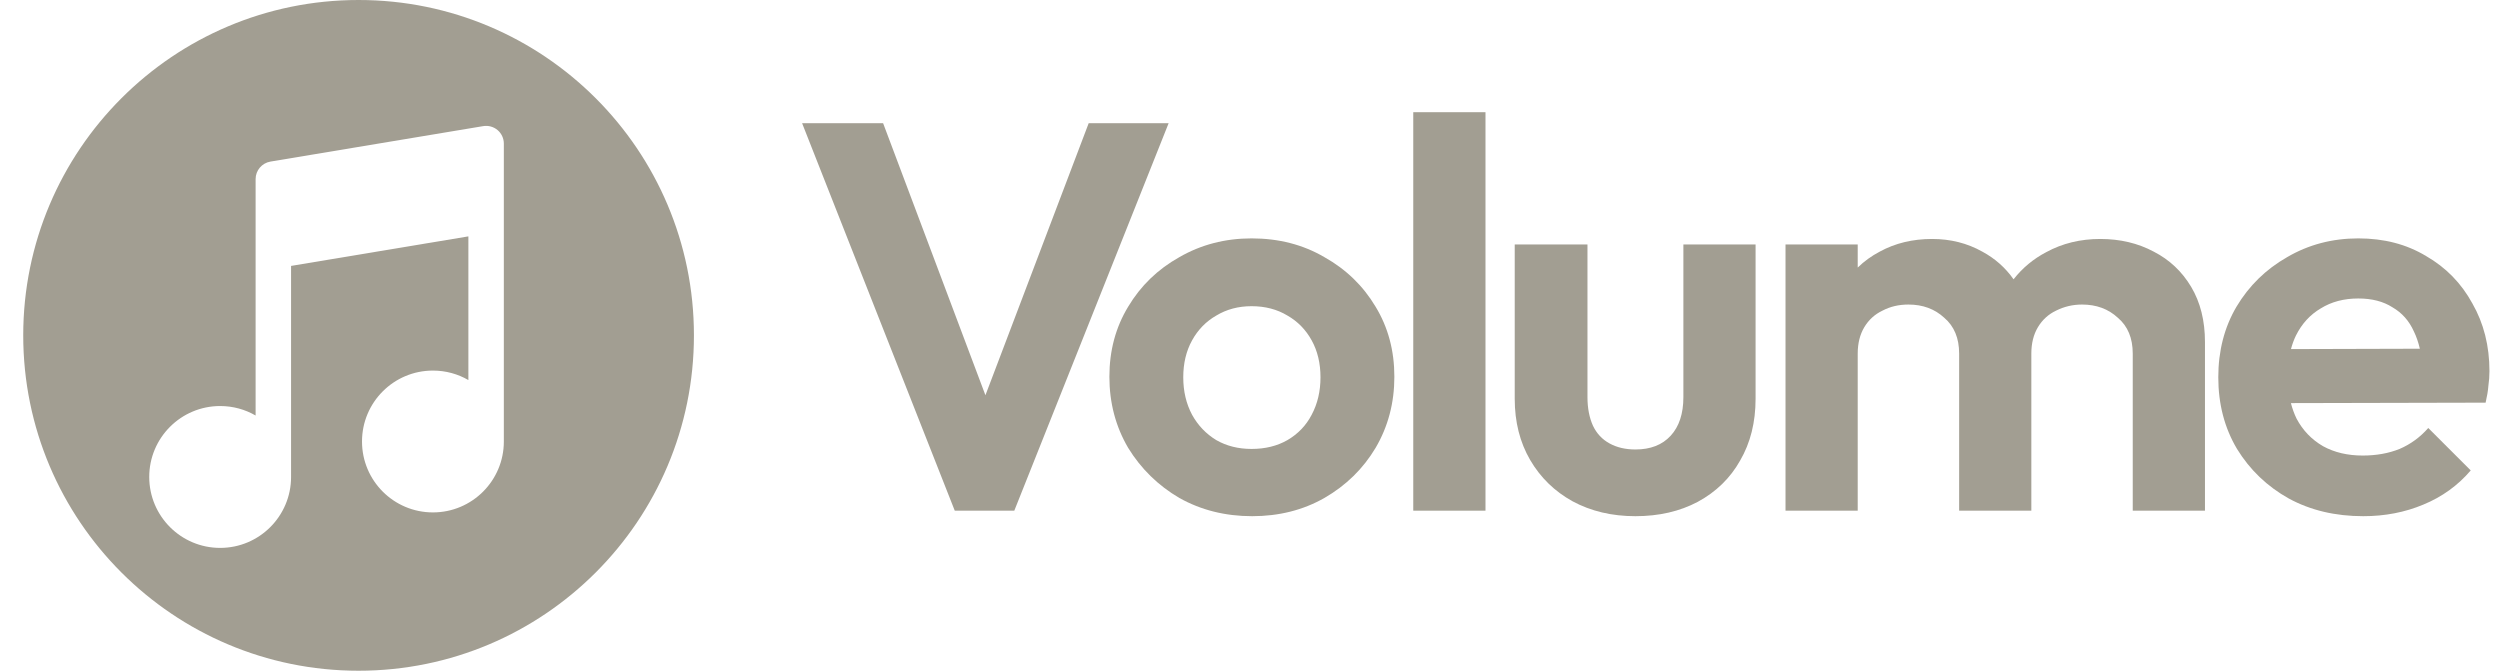 <svg width="82" height="22" viewBox="0 0 82 22" fill="none" xmlns="http://www.w3.org/2000/svg">
<g id="Logo">
<g id="Volume">
<path d="M46.355 16.75V3.68H48.724V16.75H46.355Z" fill="#A29E92"/>
<path d="M26.309 4.041L31.316 16.75H33.269L38.331 4.041H35.709L32.322 12.964L28.966 4.041H26.309Z" fill="#A29E92"/>
<path fill-rule="evenodd" clip-rule="evenodd" d="M38.684 16.334C39.395 16.732 40.191 16.931 41.071 16.931C41.95 16.931 42.74 16.732 43.439 16.334C44.15 15.924 44.71 15.376 45.12 14.689C45.53 13.99 45.735 13.213 45.735 12.357C45.735 11.501 45.53 10.736 45.12 10.061C44.71 9.374 44.15 8.832 43.439 8.434C42.74 8.024 41.944 7.819 41.052 7.819C40.185 7.819 39.395 8.024 38.684 8.434C37.973 8.832 37.413 9.374 37.003 10.061C36.593 10.736 36.388 11.501 36.388 12.357C36.388 13.213 36.593 13.99 37.003 14.689C37.425 15.376 37.985 15.924 38.684 16.334ZM42.227 14.436C41.89 14.629 41.498 14.725 41.052 14.725C40.618 14.725 40.233 14.629 39.895 14.436C39.558 14.231 39.293 13.954 39.1 13.604C38.907 13.243 38.811 12.833 38.811 12.375C38.811 11.917 38.907 11.513 39.1 11.164C39.293 10.814 39.558 10.543 39.895 10.35C40.233 10.146 40.618 10.043 41.052 10.043C41.498 10.043 41.89 10.146 42.227 10.35C42.565 10.543 42.83 10.814 43.023 11.164C43.216 11.513 43.312 11.917 43.312 12.375C43.312 12.833 43.216 13.243 43.023 13.604C42.842 13.954 42.577 14.231 42.227 14.436Z" fill="#A29E92"/>
<path d="M51.581 16.443C52.184 16.768 52.871 16.931 53.642 16.931C54.413 16.931 55.094 16.774 55.685 16.461C56.288 16.135 56.752 15.683 57.077 15.105C57.414 14.526 57.583 13.851 57.583 13.08V8.018H55.215V13.026C55.215 13.568 55.076 13.99 54.799 14.291C54.522 14.593 54.136 14.743 53.642 14.743C53.317 14.743 53.033 14.677 52.792 14.544C52.551 14.412 52.371 14.219 52.25 13.966C52.13 13.701 52.069 13.387 52.069 13.026V8.018H49.683V13.08C49.683 13.839 49.852 14.508 50.189 15.087C50.527 15.665 50.991 16.117 51.581 16.443Z" fill="#A29E92"/>
<path d="M58.565 16.75V8.018H60.933V8.776C61.145 8.569 61.386 8.395 61.656 8.253C62.163 7.976 62.735 7.838 63.374 7.838C63.977 7.838 64.525 7.976 65.019 8.253C65.433 8.476 65.775 8.778 66.045 9.161C66.338 8.788 66.694 8.492 67.116 8.271C67.646 7.982 68.237 7.838 68.888 7.838C69.538 7.838 70.123 7.976 70.641 8.253C71.159 8.518 71.569 8.904 71.871 9.41C72.172 9.916 72.323 10.519 72.323 11.218V16.75H69.954V11.598C69.954 11.092 69.792 10.7 69.466 10.423C69.153 10.133 68.761 9.989 68.291 9.989C67.99 9.989 67.707 10.055 67.441 10.188C67.188 10.308 66.99 10.489 66.845 10.73C66.7 10.971 66.628 11.26 66.628 11.598V16.75H64.26V11.598C64.26 11.092 64.097 10.7 63.772 10.423C63.458 10.133 63.066 9.989 62.596 9.989C62.283 9.989 62 10.055 61.747 10.188C61.494 10.308 61.295 10.489 61.15 10.73C61.006 10.971 60.933 11.26 60.933 11.598V16.75H58.565Z" fill="#A29E92"/>
<path fill-rule="evenodd" clip-rule="evenodd" d="M75.074 16.352C75.785 16.738 76.598 16.931 77.514 16.931C78.225 16.931 78.882 16.804 79.485 16.551C80.1 16.298 80.618 15.924 81.04 15.43L79.647 14.038C79.382 14.34 79.069 14.569 78.707 14.725C78.346 14.87 77.942 14.942 77.496 14.942C77.002 14.942 76.568 14.84 76.195 14.635C75.821 14.418 75.532 14.117 75.327 13.731C75.25 13.572 75.188 13.402 75.142 13.222L81.528 13.207C81.576 13.002 81.606 12.821 81.618 12.664C81.642 12.496 81.654 12.333 81.654 12.176C81.654 11.345 81.467 10.604 81.094 9.953C80.732 9.29 80.226 8.772 79.575 8.398C78.936 8.012 78.195 7.819 77.352 7.819C76.496 7.819 75.719 8.024 75.019 8.434C74.32 8.832 73.766 9.374 73.356 10.061C72.959 10.736 72.76 11.507 72.76 12.375C72.76 13.255 72.965 14.038 73.374 14.725C73.796 15.412 74.363 15.955 75.074 16.352ZM75.144 11.45C75.186 11.29 75.241 11.141 75.309 11.001C75.502 10.616 75.773 10.32 76.122 10.115C76.472 9.898 76.882 9.79 77.352 9.79C77.797 9.79 78.171 9.886 78.472 10.079C78.786 10.26 79.021 10.525 79.177 10.875C79.259 11.043 79.323 11.231 79.371 11.438L75.144 11.45Z" fill="#A29E92"/>
</g>
<path id="Icon" fill-rule="evenodd" clip-rule="evenodd" d="M11.761 22C17.836 22 22.761 17.075 22.761 11C22.761 4.925 17.836 0 11.761 0C5.686 0 0.762 4.925 0.762 11C0.762 17.075 5.686 22 11.761 22ZM16.321 4.267C16.451 4.377 16.526 4.54 16.526 4.711L16.526 6.921L16.526 7.066L16.526 7.083V14.481C16.526 15.766 15.485 16.807 14.2 16.807C12.915 16.807 11.874 15.766 11.874 14.481C11.874 13.196 12.915 12.155 14.2 12.155C14.624 12.155 15.021 12.268 15.363 12.466V7.753L9.547 8.722V15.644C9.547 16.929 8.506 17.971 7.221 17.971C5.936 17.971 4.895 16.929 4.895 15.644C4.895 14.36 5.936 13.318 7.221 13.318C7.645 13.318 8.042 13.431 8.384 13.629L8.384 8.229L8.384 8.084L8.384 8.066V5.874C8.384 5.59 8.59 5.347 8.871 5.3L15.849 4.137C16.018 4.109 16.19 4.157 16.321 4.267Z" fill="#A29E92"/>
</g>
</svg>
